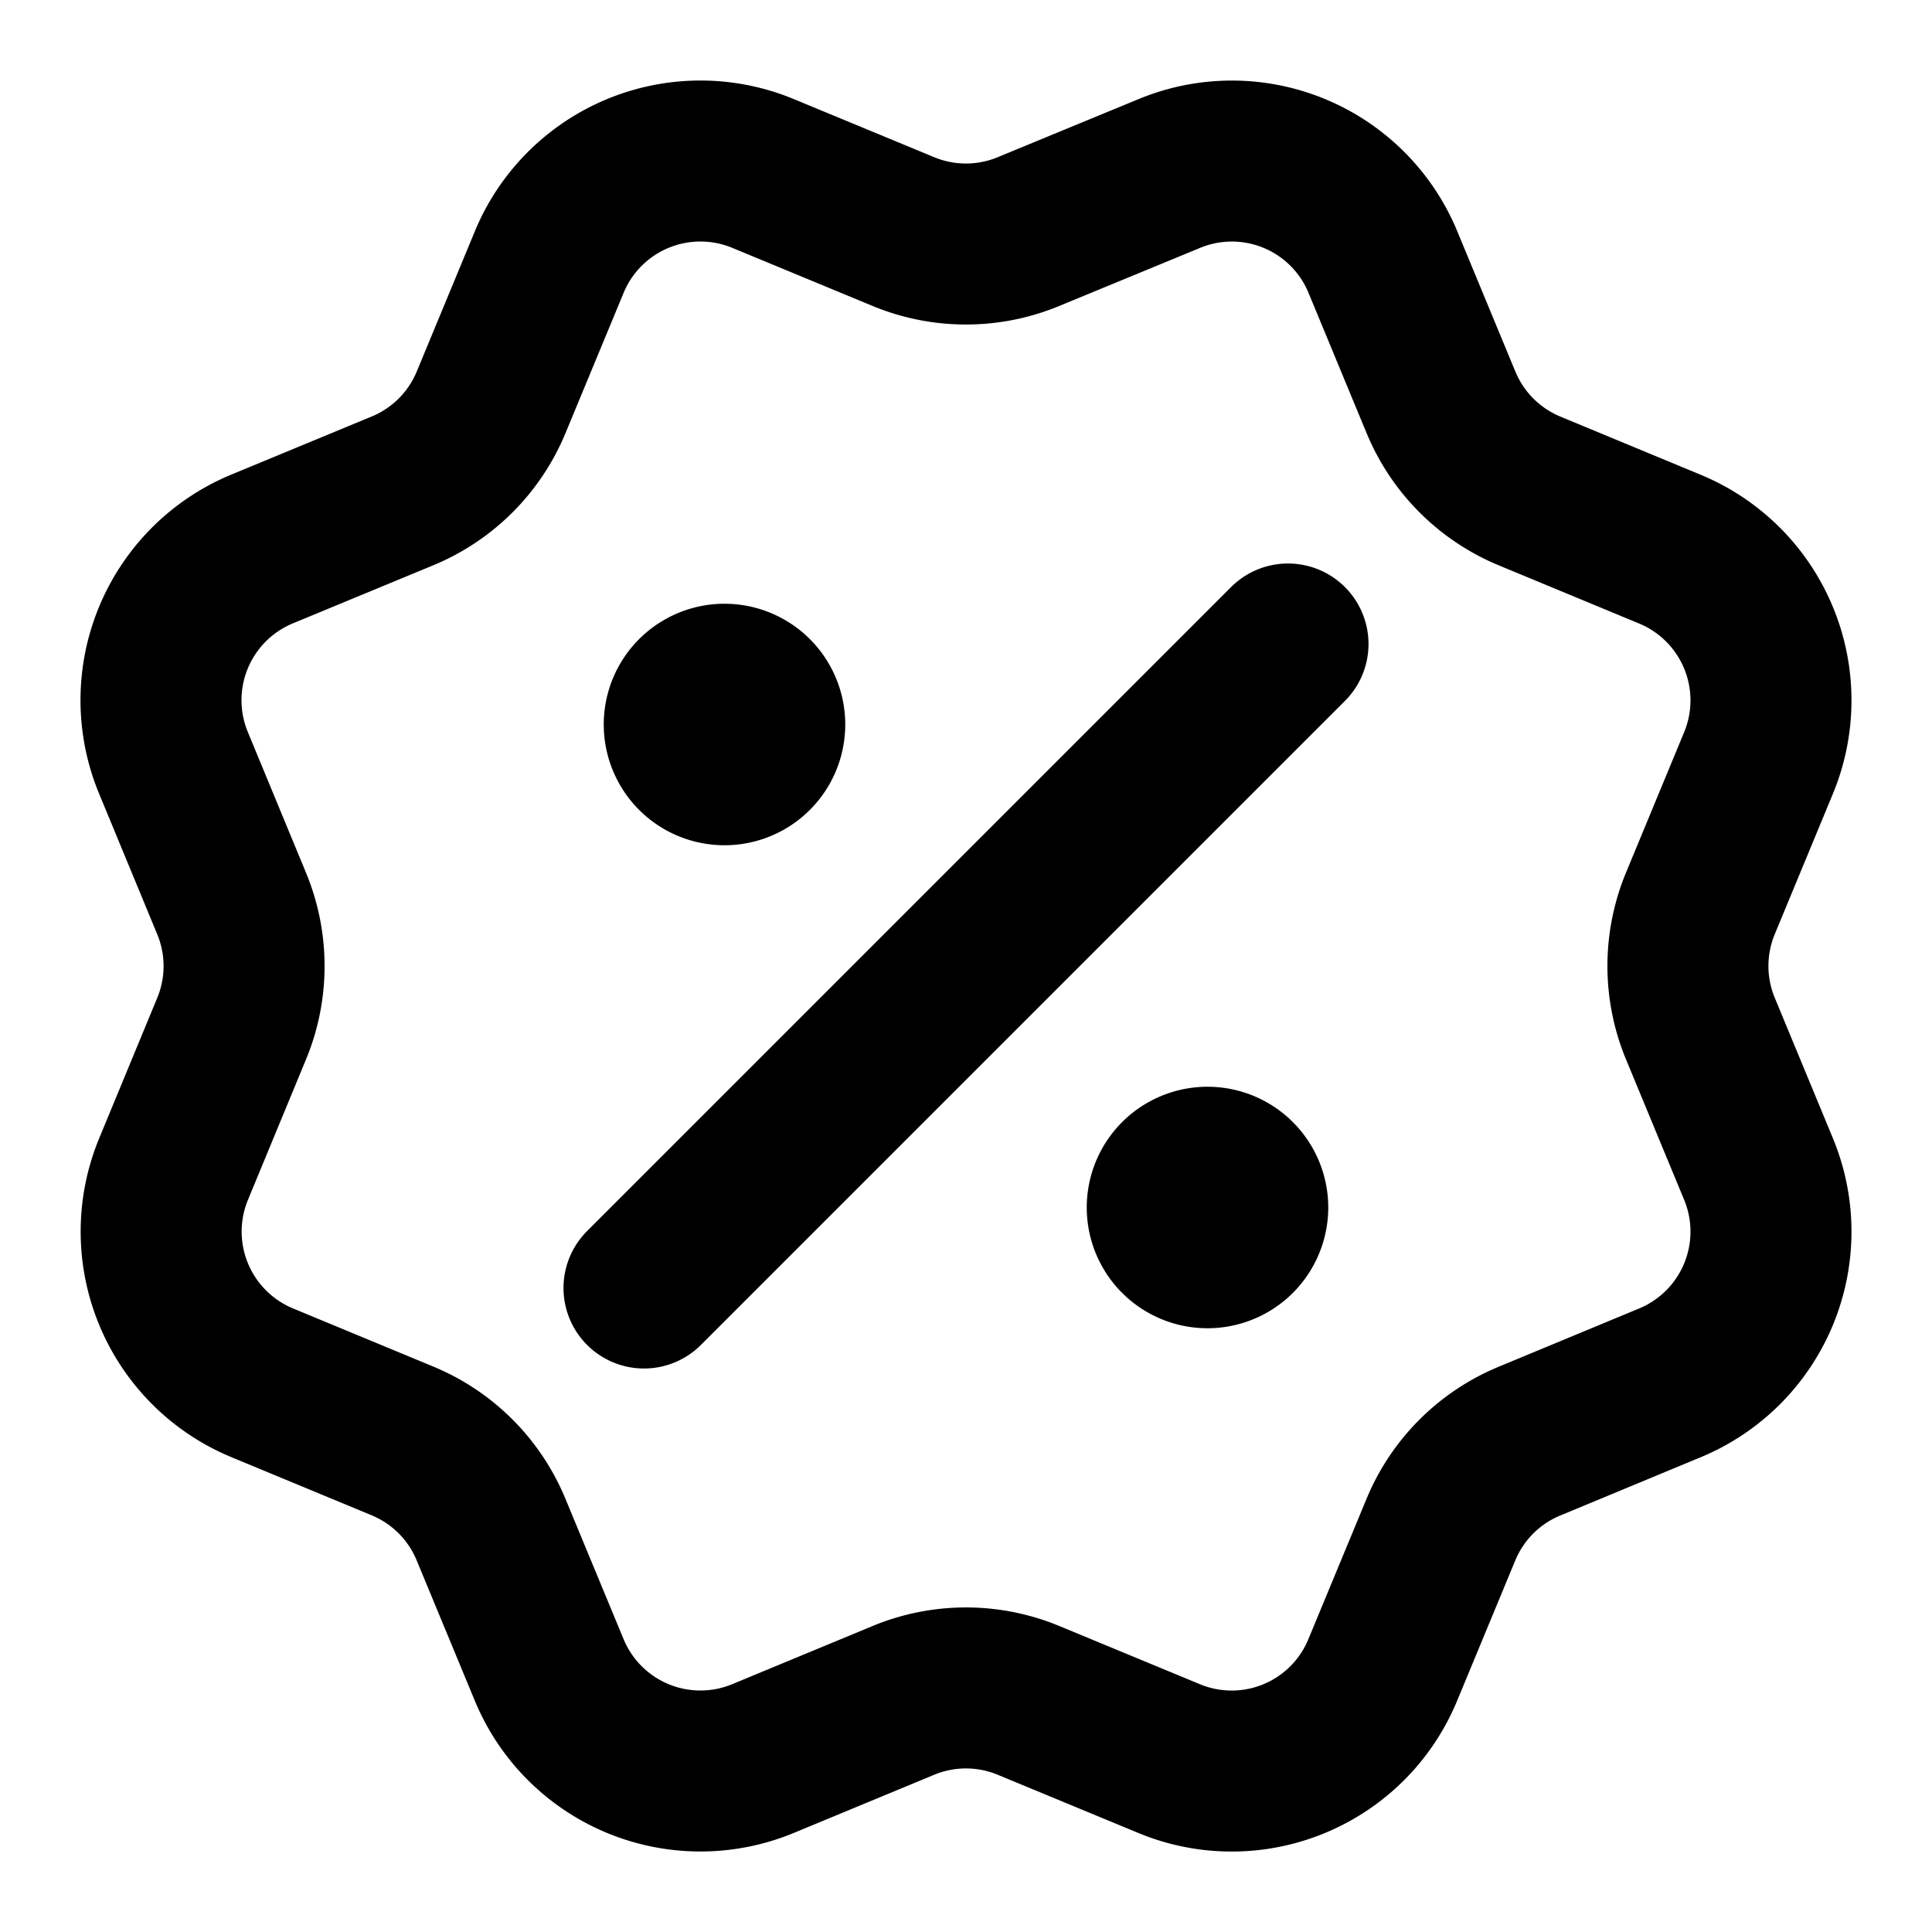 <svg xmlns="http://www.w3.org/2000/svg" fill="none" viewBox="0 0 24 24" stroke="currentColor"><path stroke="currentColor" stroke-linecap="round" stroke-linejoin="round" stroke-width="2" d="M9 9h.01M15 15h.01M16 8l-8 8m9.901-11.001c.206.498.601.893 1.1 1.1l1.744.723a2.033 2.033 0 0 1 1.1 2.656l-.722 1.744a2.03 2.03 0 0 0 0 1.556l.722 1.744a2.033 2.033 0 0 1-1.1 2.656L19 17.902A2.03 2.03 0 0 0 17.9 19l-.723 1.745a2.03 2.03 0 0 1-2.656 1.1l-1.744-.722a2.03 2.03 0 0 0-1.555 0l-1.745.723a2.033 2.033 0 0 1-2.654-1.1L6.1 19.001A2.03 2.03 0 0 0 5 17.9l-1.744-.723a2.033 2.033 0 0 1-1.1-2.654l.721-1.744a2.03 2.03 0 0 0 0-1.556l-.722-1.746a2.033 2.033 0 0 1 1.1-2.657L5 6.098c.498-.206.893-.6 1.1-1.098l.723-1.745a2.033 2.033 0 0 1 2.656-1.1l1.744.722a2.03 2.03 0 0 0 1.555-.001l1.746-.72a2.03 2.03 0 0 1 2.655 1.1l.723 1.746zM9.5 9a.5.5 0 1 1-1 0 .5.5 0 0 1 1 0m6 6a.5.5 0 1 1-1 0 .5.5 0 0 1 1 0"/></svg>